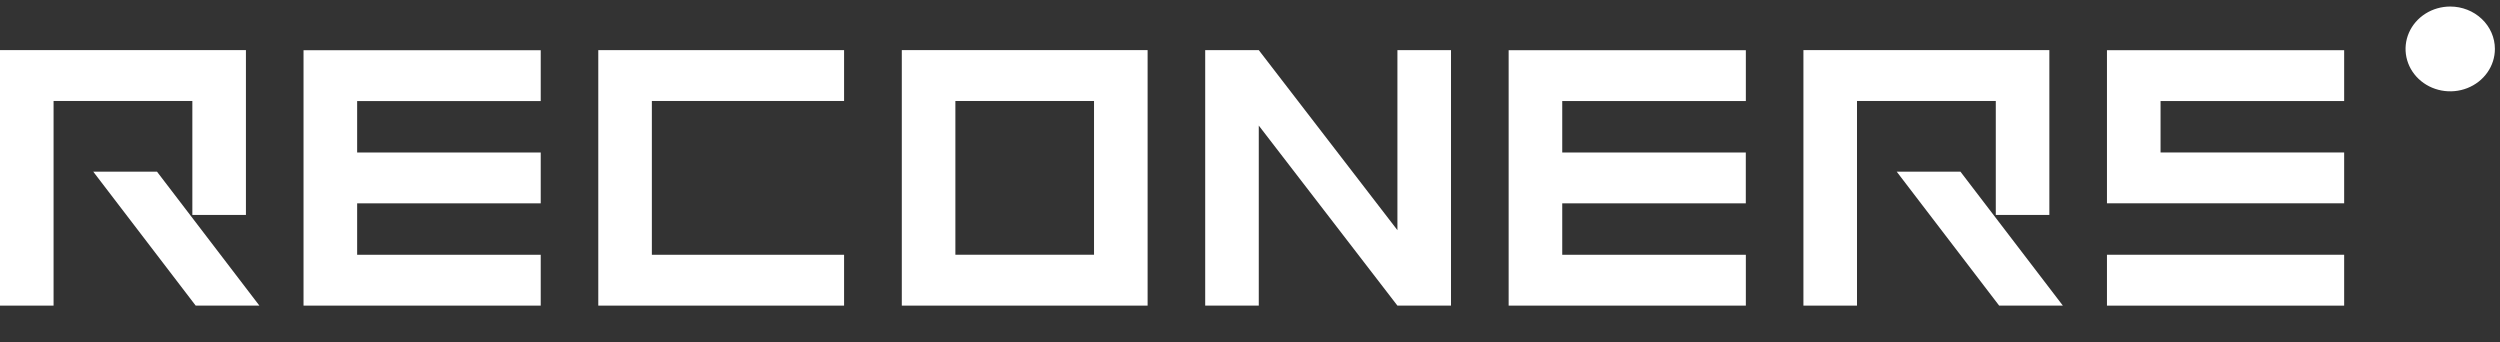 <svg width="190" height="26" viewBox="0 0 190 26" fill="none" xmlns="http://www.w3.org/2000/svg">
<rect x="0" y="0" width="190" height="26" fill="#333333" stroke="none"/>
<g clip-path="url(#clip0_8589_136)">
<path d="M189.612 3.718C189.612 4.356 189.413 4.979 189.04 5.509C188.667 6.039 188.137 6.452 187.516 6.696C186.896 6.94 186.213 7.003 185.555 6.879C184.896 6.755 184.291 6.448 183.816 5.997C183.341 5.547 183.018 4.973 182.887 4.347C182.756 3.722 182.823 3.074 183.08 2.486C183.337 1.897 183.773 1.394 184.331 1.04C184.889 0.686 185.546 0.497 186.218 0.497C187.118 0.497 187.981 0.837 188.617 1.441C189.254 2.045 189.612 2.864 189.612 3.718Z" fill="white"/>
<path d="M14.619 7.674V16.335H18.69V3.808H0V23.227H4.071V7.674H14.619Z" fill="white"/>
<path d="M7.087 13.047L14.872 23.226H19.713L11.932 13.047H7.087Z" fill="white"/>
<path d="M151.68 7.674V16.335H155.751V3.808H137.06V23.227H141.132V7.674H151.68Z" fill="white"/>
<path d="M144.15 13.047L151.935 23.226H156.777L148.994 13.047H144.15Z" fill="white"/>
<path d="M23.068 3.808V23.227H41.095V19.363H27.143V15.454H41.095V11.59H27.143V7.681H41.095V3.817H23.068V3.808Z" fill="white"/>
<path d="M114.657 3.808V23.227H132.684V19.363H118.73V15.454H132.681V11.59H118.73V7.679H132.684V3.816H114.657V3.808Z" fill="white"/>
<path d="M160.129 3.808V15.451H178.156V11.588H164.202V7.679H178.156V3.815H160.129V3.808Z" fill="white"/>
<path d="M178.156 19.361H160.129V23.228H178.156V19.361Z" fill="white"/>
<path d="M45.47 3.808V23.227H64.15V19.363H49.541V7.674H64.15V3.81H45.47V3.808Z" fill="white"/>
<path d="M106.204 17.492L95.667 3.809H91.595V23.228H95.667V9.544L106.204 23.227H110.276V3.808H106.204V17.492Z" fill="white"/>
<path d="M72.609 3.808H68.537V23.227H87.218V3.808H72.609ZM83.146 19.36H72.609V7.675H83.146V19.36Z" fill="white"/>
</g>
<defs>
<clipPath id="clip0_8589_136">
<rect width="190" height="25" fill="white" transform="translate(0 0.5)"/>
</clipPath>
</defs>
</svg>
